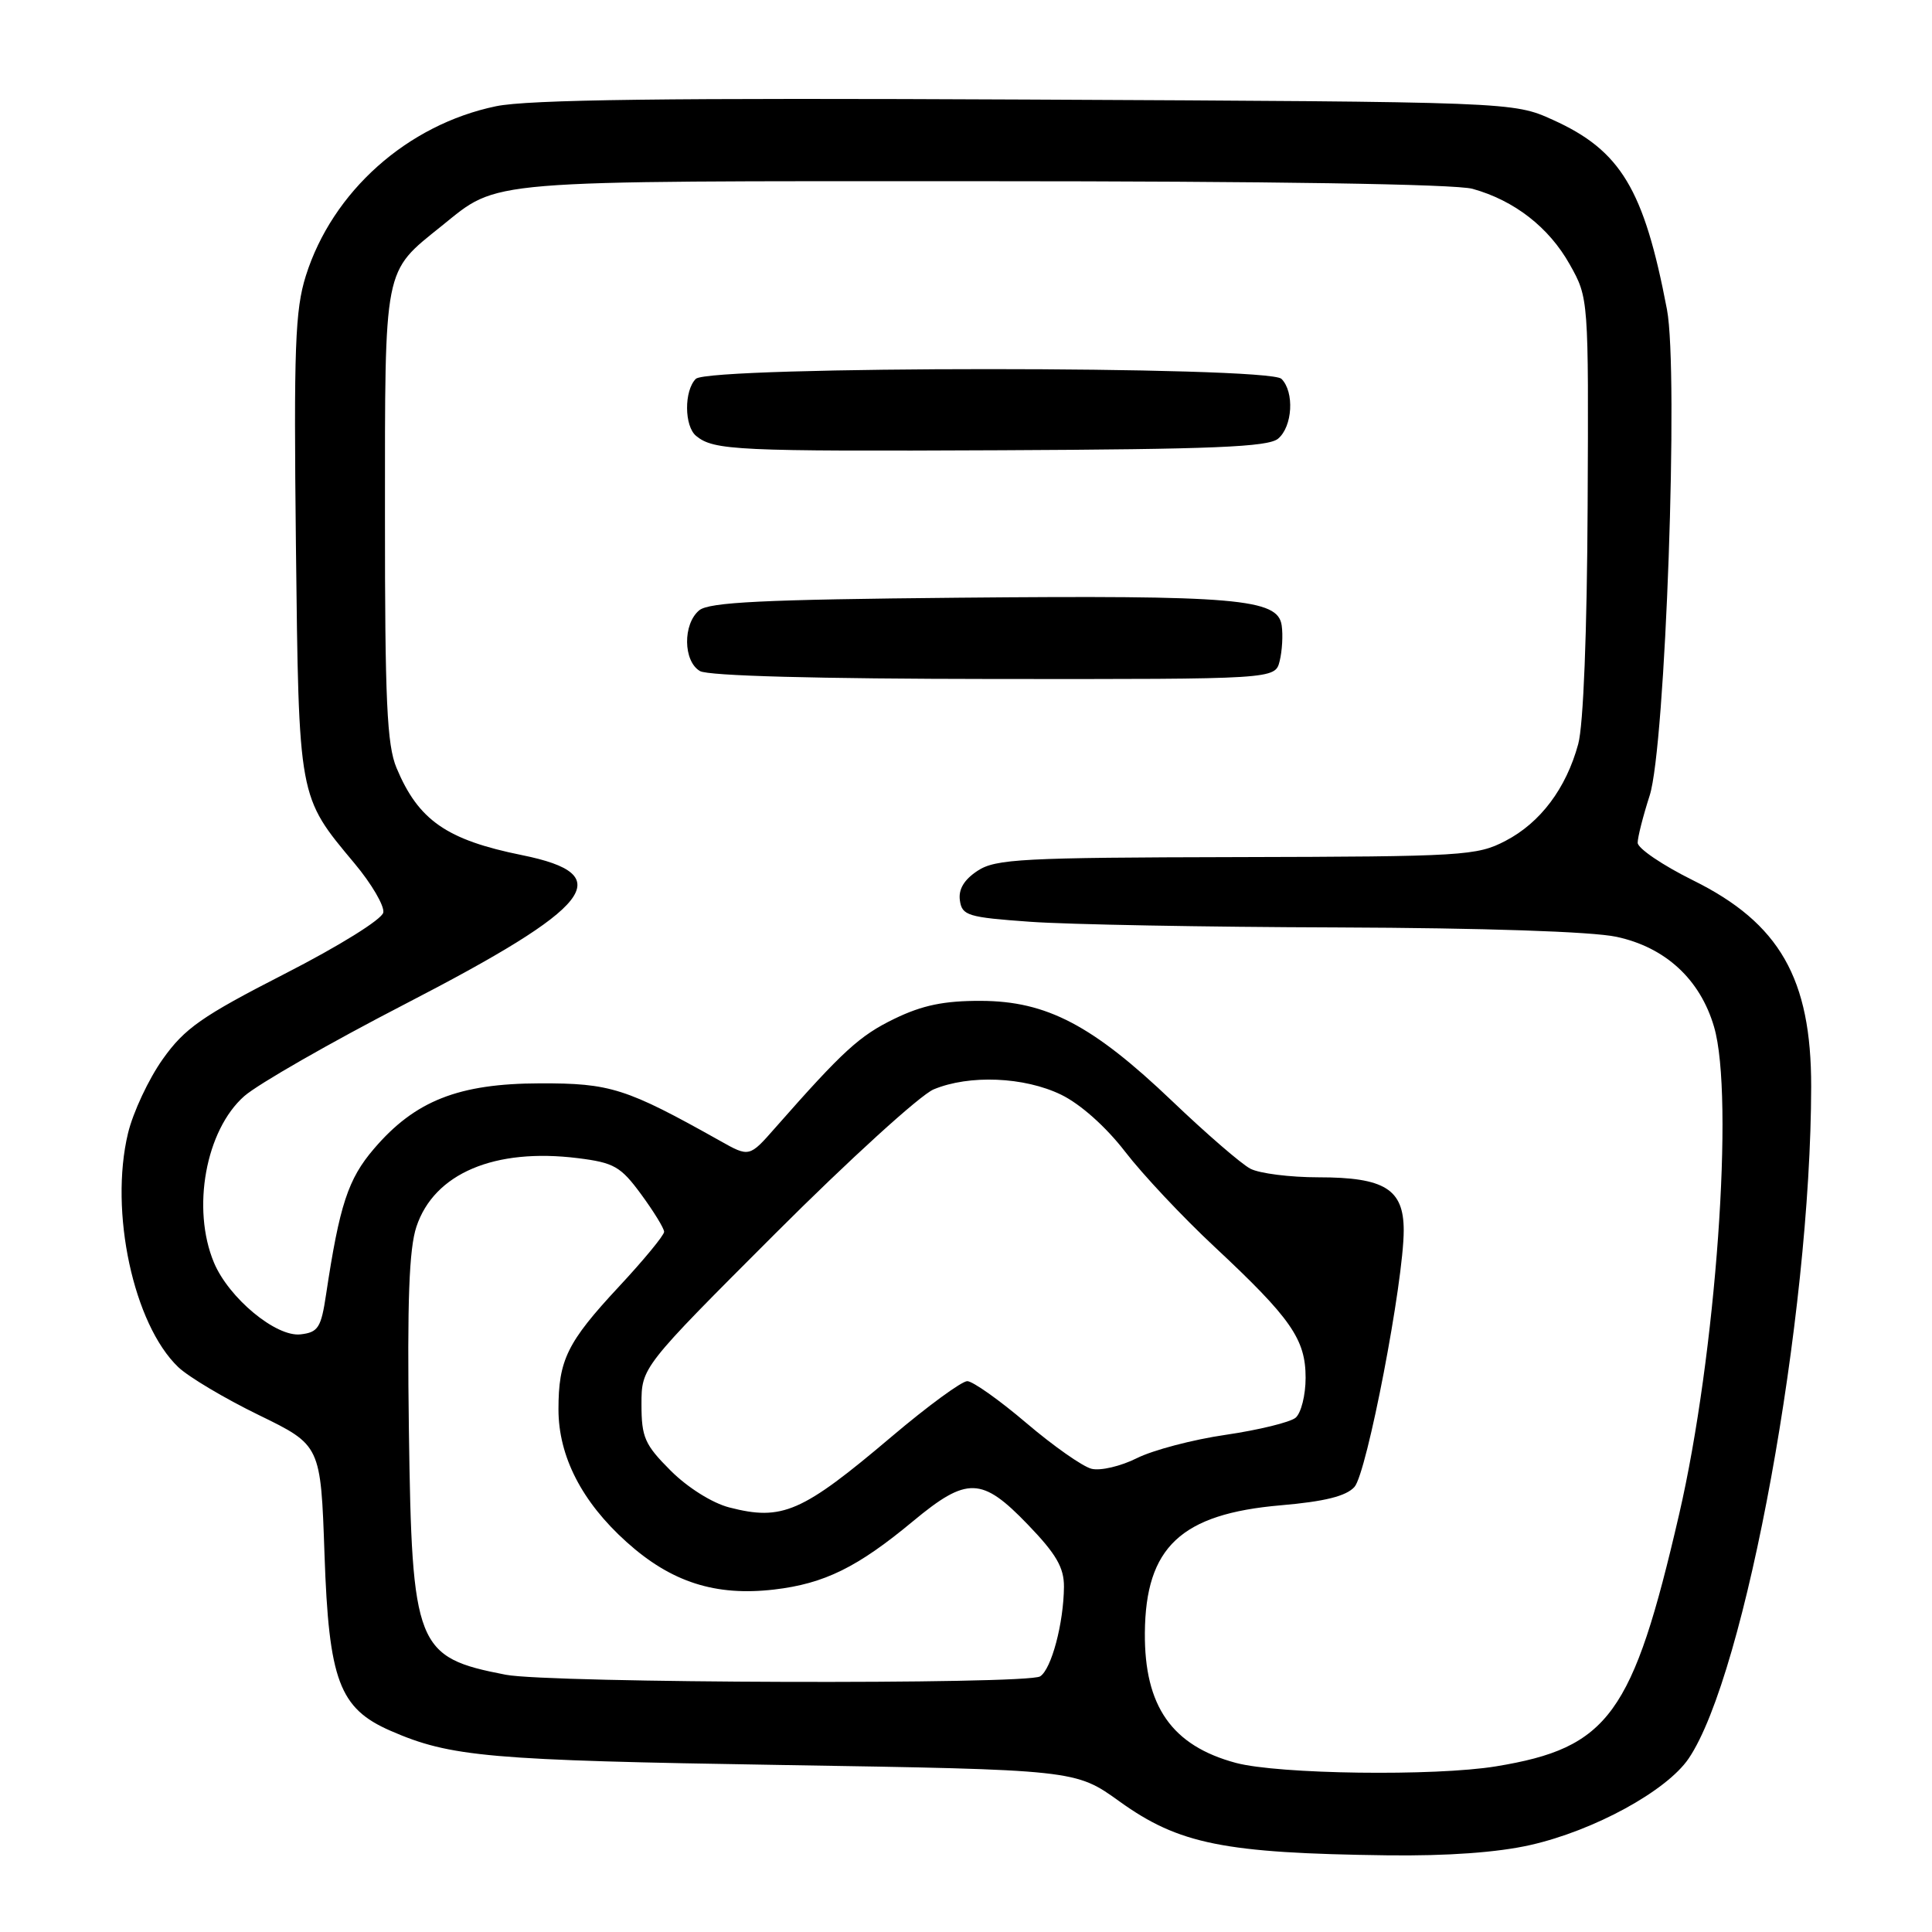 <?xml version="1.0" encoding="UTF-8" standalone="no"?>
<!DOCTYPE svg PUBLIC "-//W3C//DTD SVG 1.1//EN" "http://www.w3.org/Graphics/SVG/1.1/DTD/svg11.dtd" >
<svg xmlns="http://www.w3.org/2000/svg" xmlns:xlink="http://www.w3.org/1999/xlink" version="1.1" viewBox="0 0 256 256">
 <g >
 <path fill="currentColor"
d=" M 202.80 244.47 C 211.25 242.55 220.83 237.31 223.75 233.02 C 231.30 221.91 239.95 174.50 239.99 143.99 C 240.01 129.67 235.81 122.32 224.34 116.65 C 220.30 114.65 217.00 112.41 217.00 111.67 C 217.00 110.93 217.72 108.11 218.59 105.41 C 220.68 98.94 222.45 49.24 220.88 41.00 C 217.84 25.07 214.76 19.94 205.76 15.88 C 200.50 13.50 200.50 13.50 136.00 13.19 C 88.44 12.96 69.98 13.19 65.71 14.08 C 53.95 16.53 44.04 25.38 40.52 36.56 C 39.10 41.10 38.92 46.05 39.21 72.17 C 39.60 106.02 39.50 105.45 46.98 114.41 C 49.24 117.11 50.95 120.04 50.79 120.91 C 50.63 121.81 44.94 125.35 37.72 129.04 C 26.73 134.67 24.47 136.25 21.56 140.35 C 19.70 142.97 17.63 147.38 16.96 150.17 C 14.47 160.53 17.69 175.48 23.62 181.15 C 24.97 182.44 29.77 185.30 34.29 187.50 C 42.50 191.50 42.50 191.50 43.00 206.00 C 43.57 222.67 44.96 226.37 51.73 229.33 C 59.70 232.81 64.71 233.25 103.50 233.87 C 142.50 234.50 142.50 234.50 148.34 238.70 C 156.21 244.36 162.19 245.56 183.80 245.84 C 191.79 245.94 198.46 245.46 202.80 244.47 Z  M 163.75 233.59 C 155.28 231.31 151.63 226.09 151.70 216.37 C 151.79 205.01 156.48 200.60 169.71 199.46 C 175.52 198.96 178.37 198.25 179.47 197.03 C 181.12 195.21 186.00 169.81 186.00 163.03 C 186.00 157.57 183.48 156.00 174.71 156.00 C 170.95 156.00 166.89 155.49 165.68 154.86 C 164.48 154.23 159.83 150.21 155.34 145.92 C 144.79 135.85 138.70 132.65 129.99 132.62 C 125.12 132.60 122.23 133.19 118.52 134.99 C 113.90 137.23 111.71 139.23 102.74 149.42 C 99.29 153.35 99.29 153.35 95.40 151.16 C 82.95 144.18 80.89 143.52 71.50 143.55 C 60.76 143.58 54.99 145.85 49.55 152.22 C 46.12 156.22 44.99 159.67 43.21 171.50 C 42.55 175.93 42.16 176.54 39.83 176.81 C 36.58 177.19 30.32 172.00 28.35 167.30 C 25.36 160.14 27.26 149.74 32.37 145.24 C 34.20 143.64 43.76 138.16 53.60 133.08 C 78.71 120.11 82.02 115.91 69.17 113.31 C 59.18 111.29 55.44 108.69 52.54 101.75 C 51.27 98.71 51.00 92.83 51.01 68.28 C 51.01 34.94 50.77 36.18 58.52 29.94 C 66.21 23.76 63.34 24.00 130.22 24.01 C 168.19 24.01 192.88 24.39 195.12 25.02 C 200.66 26.56 205.24 30.12 208.00 35.04 C 210.50 39.50 210.50 39.50 210.37 67.00 C 210.29 83.78 209.81 96.10 209.12 98.60 C 207.52 104.47 204.11 109.01 199.50 111.41 C 195.70 113.40 193.93 113.50 163.85 113.57 C 135.49 113.63 131.93 113.81 129.54 115.38 C 127.74 116.56 126.98 117.84 127.19 119.31 C 127.47 121.32 128.24 121.55 136.50 122.14 C 141.45 122.50 159.77 122.84 177.20 122.89 C 196.62 122.96 210.95 123.44 214.18 124.13 C 220.68 125.52 225.28 129.77 227.12 136.06 C 229.83 145.28 227.37 179.60 222.49 200.67 C 216.35 227.22 213.17 231.60 198.23 234.05 C 190.11 235.38 169.38 235.10 163.75 233.59 Z  M 169.56 87.60 C 169.89 86.28 170.02 84.15 169.83 82.87 C 169.33 79.33 163.90 78.86 126.99 79.20 C 101.10 79.44 93.96 79.79 92.65 80.87 C 90.46 82.69 90.52 87.62 92.75 88.92 C 93.85 89.56 108.31 89.95 131.73 89.97 C 168.96 90.00 168.96 90.00 169.56 87.60 Z  M 169.35 58.13 C 171.27 56.53 171.54 51.94 169.80 50.20 C 168.08 48.48 93.92 48.48 92.20 50.20 C 90.63 51.77 90.66 56.48 92.25 57.77 C 94.60 59.68 97.54 59.82 132.60 59.66 C 160.70 59.53 168.03 59.23 169.35 58.13 Z  M 67.00 221.91 C 55.12 219.61 54.58 218.26 54.18 189.50 C 53.95 172.42 54.20 165.48 55.18 162.54 C 57.53 155.48 65.53 152.09 76.56 153.46 C 81.37 154.06 82.24 154.56 84.96 158.26 C 86.63 160.54 88.00 162.77 88.00 163.22 C 88.00 163.68 85.29 166.97 81.97 170.53 C 75.15 177.86 74.00 180.21 74.00 186.75 C 74.00 192.96 77.10 199.01 83.03 204.33 C 88.94 209.65 94.80 211.53 102.59 210.62 C 109.24 209.84 113.64 207.67 120.99 201.56 C 128.14 195.63 130.10 195.68 136.18 202.00 C 139.95 205.91 140.99 207.70 140.98 210.25 C 140.94 215.09 139.32 221.18 137.82 222.13 C 136.09 223.23 72.82 223.04 67.00 221.91 Z  M 96.62 199.74 C 94.38 199.16 91.11 197.11 88.87 194.87 C 85.43 191.43 85.00 190.46 85.00 186.09 C 85.00 181.18 85.00 181.18 102.74 163.44 C 112.50 153.68 121.94 145.09 123.71 144.35 C 128.43 142.38 135.71 142.68 140.60 145.05 C 143.14 146.28 146.53 149.29 149.08 152.60 C 151.41 155.63 156.73 161.29 160.90 165.18 C 171.08 174.69 173.00 177.45 173.00 182.57 C 173.00 184.87 172.40 187.25 171.67 187.86 C 170.94 188.46 166.78 189.48 162.42 190.12 C 158.06 190.75 152.76 192.15 150.63 193.22 C 148.51 194.28 145.81 194.92 144.63 194.62 C 143.46 194.33 139.57 191.60 136.00 188.56 C 132.43 185.52 128.90 183.02 128.17 183.01 C 127.44 183.01 122.94 186.30 118.17 190.34 C 106.27 200.42 103.66 201.56 96.62 199.74 Z "/>
</g>
</svg>